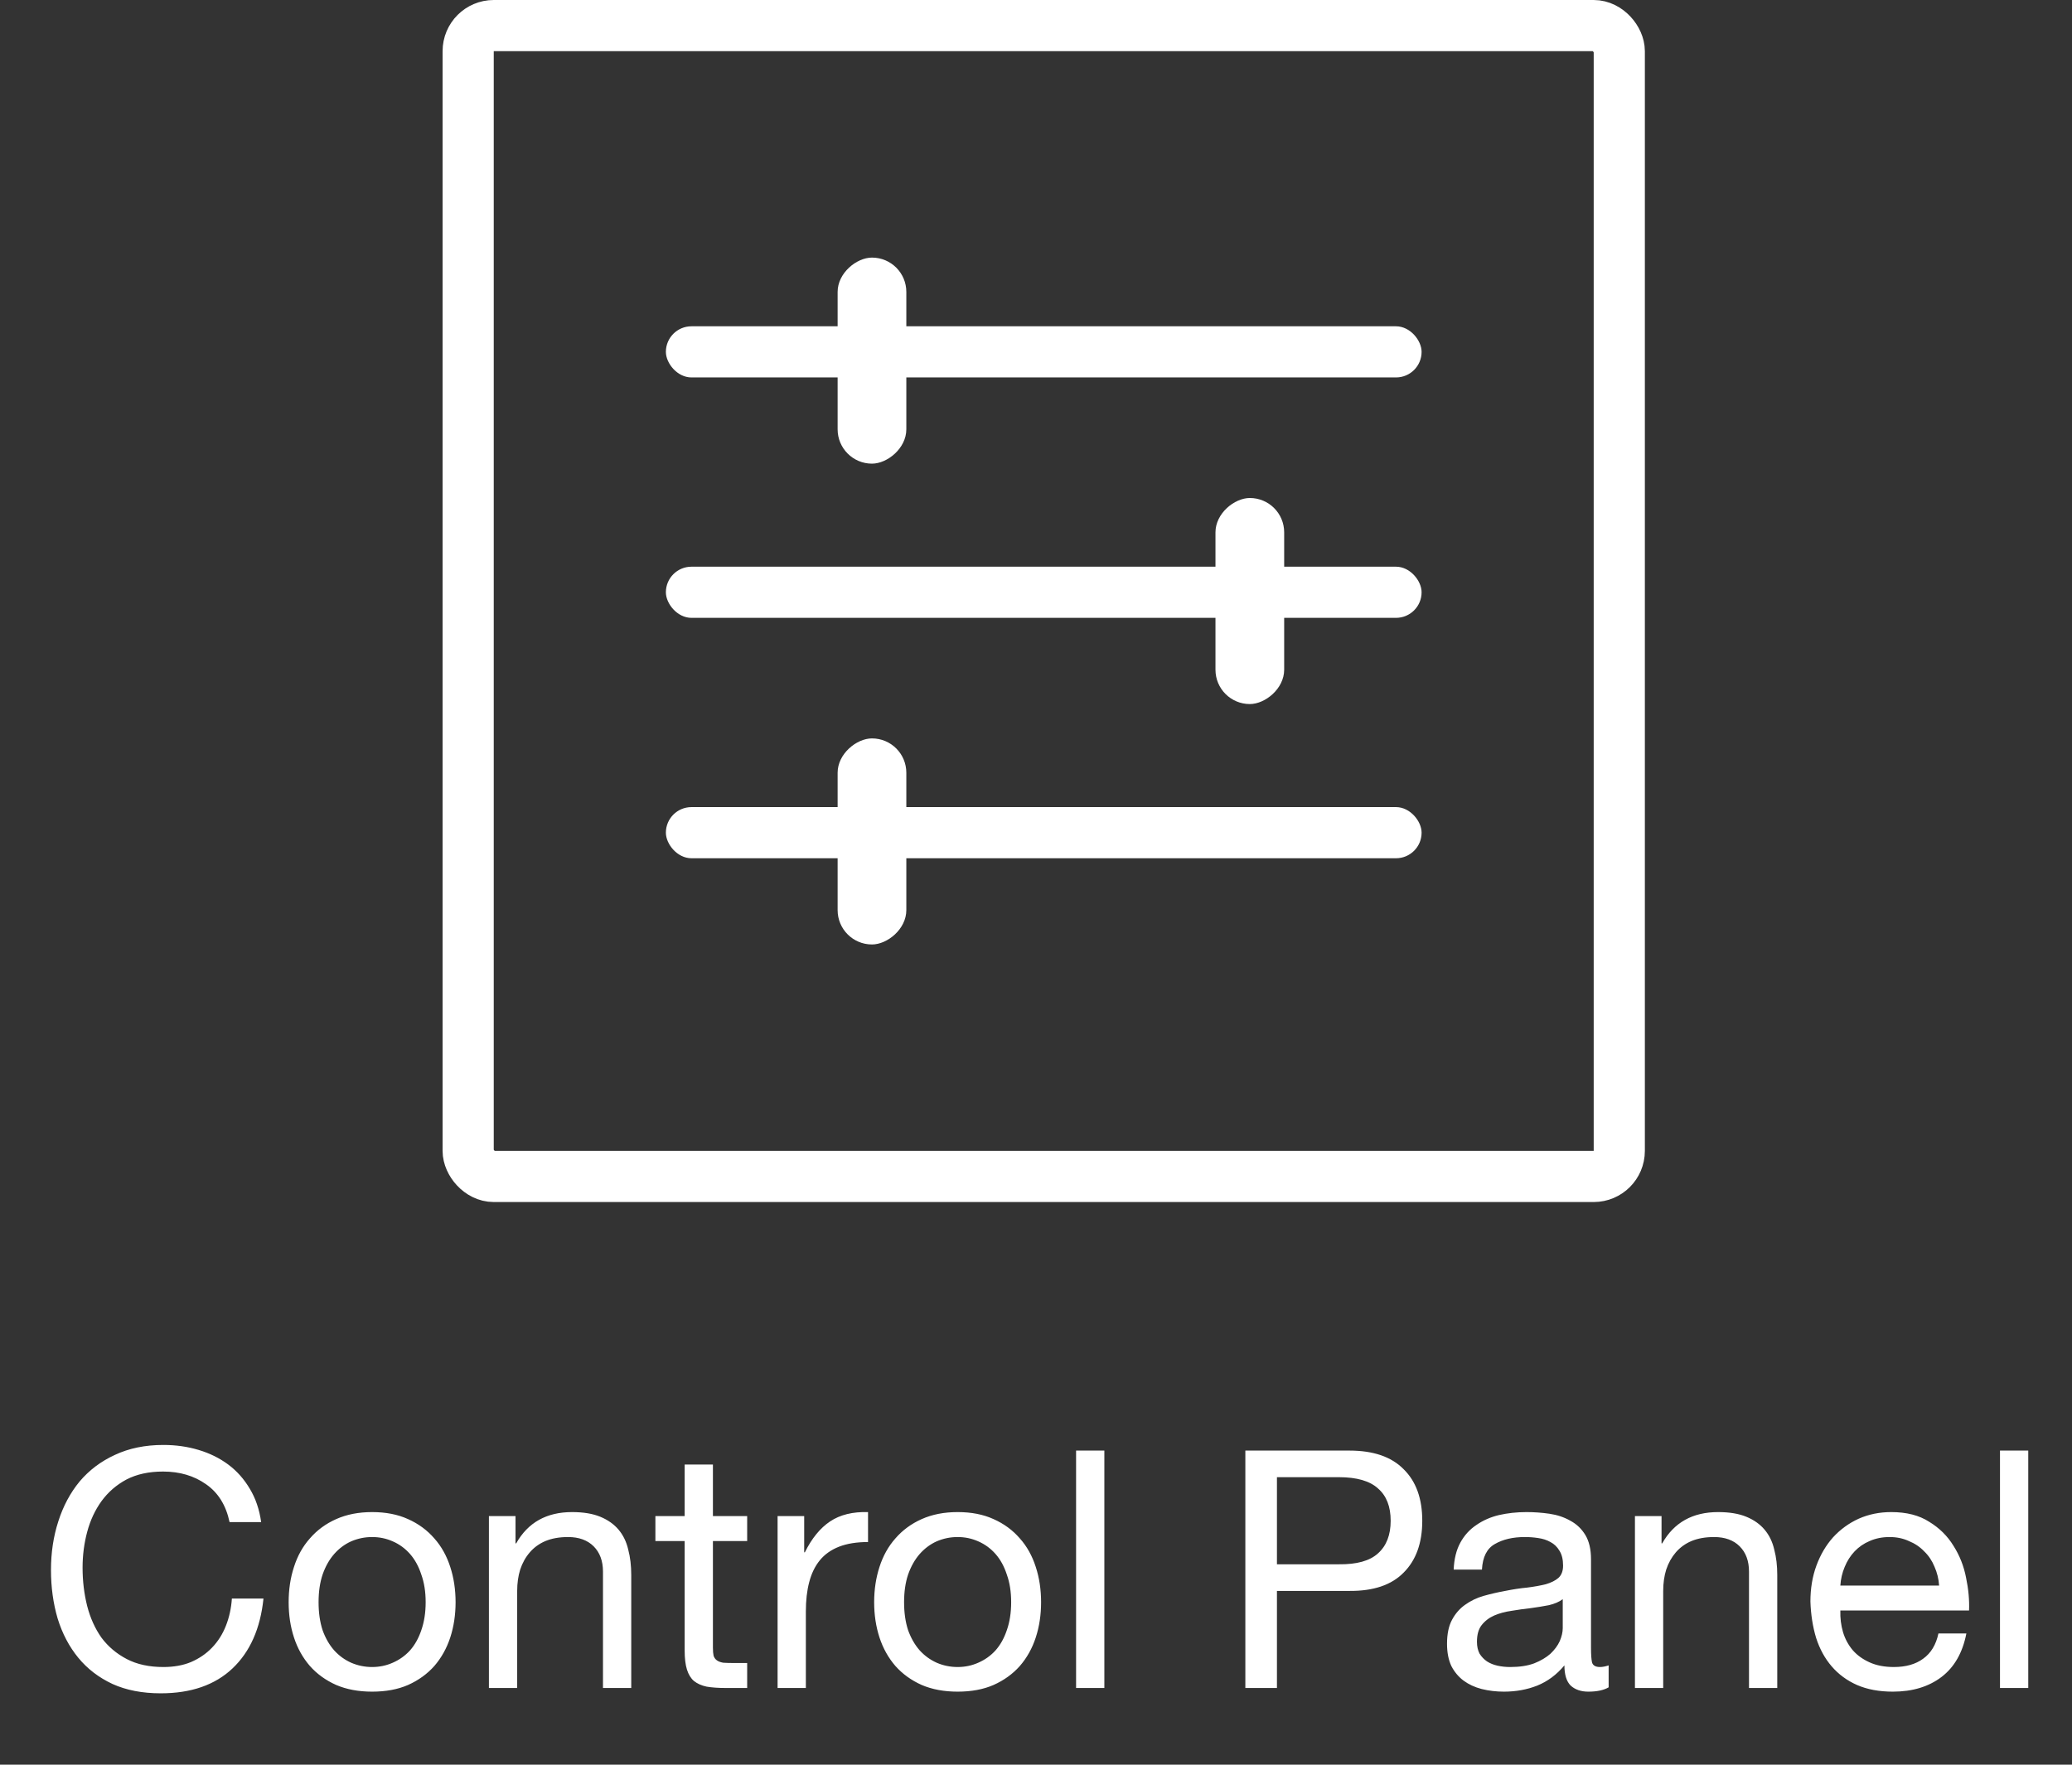 <svg width="81" height="69" viewBox="0 0 81 69" fill="none" xmlns="http://www.w3.org/2000/svg">
<rect x="0" y="0" width="81" height="69" fill="#333333" stroke="none"/>
<rect x="26.031" y="31.558" width="29.543" height="2" rx="1" fill="white"/>
<rect x="26.031" y="22.158" width="29.543" height="2" rx="1" fill="white"/>
<rect x="26.031" y="12.758" width="29.543" height="2" rx="1" fill="white"/>
<rect x="32.745" y="18.129" width="8.057" height="2.686" rx="1.343" transform="rotate(-90 32.745 18.129)" fill="white"/>
<rect x="47.516" y="27.529" width="8.057" height="2.686" rx="1.343" transform="rotate(-90 47.516 27.529)" fill="white"/>
<rect x="32.745" y="36.929" width="8.057" height="2.686" rx="1.343" transform="rotate(-90 32.745 36.929)" fill="white"/>
<rect x="18.302" y="1" width="45" height="45" rx="1" stroke="white" stroke-width="2"/>
<path d="M8.974 59.514C8.835 58.855 8.528 58.361 8.051 58.032C7.583 57.702 7.024 57.538 6.374 57.538C5.819 57.538 5.343 57.642 4.944 57.849C4.554 58.057 4.229 58.339 3.969 58.694C3.718 59.041 3.531 59.44 3.41 59.891C3.289 60.341 3.228 60.809 3.228 61.294C3.228 61.823 3.289 62.326 3.41 62.803C3.531 63.27 3.718 63.682 3.969 64.037C4.229 64.384 4.558 64.662 4.957 64.87C5.356 65.078 5.832 65.181 6.387 65.181C6.794 65.181 7.154 65.117 7.466 64.987C7.787 64.848 8.06 64.662 8.285 64.427C8.519 64.185 8.701 63.899 8.831 63.569C8.961 63.24 9.039 62.885 9.065 62.504H10.3C10.179 63.673 9.776 64.584 9.091 65.234C8.406 65.883 7.47 66.209 6.283 66.209C5.564 66.209 4.935 66.087 4.398 65.844C3.861 65.593 3.414 65.251 3.059 64.817C2.704 64.384 2.435 63.873 2.253 63.283C2.08 62.694 1.993 62.062 1.993 61.386C1.993 60.709 2.088 60.077 2.279 59.487C2.47 58.889 2.747 58.37 3.111 57.928C3.484 57.486 3.943 57.139 4.489 56.888C5.044 56.627 5.676 56.498 6.387 56.498C6.872 56.498 7.332 56.562 7.765 56.693C8.198 56.822 8.584 57.013 8.922 57.264C9.26 57.516 9.542 57.832 9.767 58.214C9.992 58.586 10.14 59.02 10.209 59.514H8.974ZM12.454 62.647C12.454 63.054 12.506 63.418 12.61 63.739C12.722 64.05 12.874 64.315 13.065 64.531C13.255 64.74 13.476 64.9 13.728 65.013C13.988 65.125 14.261 65.181 14.547 65.181C14.833 65.181 15.101 65.125 15.353 65.013C15.613 64.9 15.838 64.74 16.029 64.531C16.219 64.315 16.367 64.05 16.471 63.739C16.583 63.418 16.64 63.054 16.64 62.647C16.64 62.239 16.583 61.88 16.471 61.568C16.367 61.247 16.219 60.978 16.029 60.761C15.838 60.545 15.613 60.38 15.353 60.267C15.101 60.155 14.833 60.099 14.547 60.099C14.261 60.099 13.988 60.155 13.728 60.267C13.476 60.38 13.255 60.545 13.065 60.761C12.874 60.978 12.722 61.247 12.61 61.568C12.506 61.88 12.454 62.239 12.454 62.647ZM11.284 62.647C11.284 62.153 11.353 61.693 11.492 61.269C11.63 60.835 11.838 60.462 12.116 60.151C12.393 59.83 12.735 59.578 13.143 59.397C13.55 59.215 14.018 59.123 14.547 59.123C15.084 59.123 15.552 59.215 15.951 59.397C16.358 59.578 16.7 59.83 16.978 60.151C17.255 60.462 17.463 60.835 17.602 61.269C17.74 61.693 17.81 62.153 17.81 62.647C17.81 63.141 17.74 63.6 17.602 64.025C17.463 64.449 17.255 64.822 16.978 65.142C16.7 65.454 16.358 65.701 15.951 65.883C15.552 66.057 15.084 66.144 14.547 66.144C14.018 66.144 13.55 66.057 13.143 65.883C12.735 65.701 12.393 65.454 12.116 65.142C11.838 64.822 11.63 64.449 11.492 64.025C11.353 63.6 11.284 63.141 11.284 62.647ZM19.113 59.279H20.153V60.346H20.179C20.638 59.531 21.366 59.123 22.363 59.123C22.805 59.123 23.173 59.184 23.468 59.306C23.762 59.427 24.001 59.596 24.183 59.812C24.365 60.029 24.49 60.289 24.56 60.593C24.638 60.887 24.677 61.217 24.677 61.581V66.001H23.572V61.45C23.572 61.035 23.45 60.705 23.208 60.462C22.965 60.22 22.631 60.099 22.207 60.099C21.869 60.099 21.574 60.151 21.323 60.255C21.08 60.358 20.876 60.506 20.712 60.697C20.547 60.887 20.421 61.112 20.335 61.373C20.257 61.624 20.218 61.901 20.218 62.205V66.001H19.113V59.279ZM27.87 59.279H29.209V60.255H27.87V64.427C27.87 64.558 27.879 64.662 27.896 64.74C27.922 64.817 27.965 64.878 28.026 64.921C28.087 64.965 28.169 64.995 28.273 65.013C28.386 65.021 28.529 65.025 28.702 65.025H29.209V66.001H28.364C28.078 66.001 27.831 65.983 27.623 65.948C27.424 65.905 27.259 65.832 27.129 65.728C27.008 65.624 26.917 65.476 26.856 65.285C26.796 65.095 26.765 64.844 26.765 64.531V60.255H25.621V59.279H26.765V57.264H27.87V59.279ZM30.398 59.279H31.438V60.697H31.464C31.733 60.151 32.062 59.748 32.452 59.487C32.842 59.227 33.336 59.106 33.934 59.123V60.294C33.492 60.294 33.115 60.354 32.803 60.475C32.491 60.597 32.239 60.775 32.049 61.008C31.858 61.242 31.72 61.529 31.633 61.867C31.546 62.196 31.503 62.577 31.503 63.011V66.001H30.398V59.279ZM35.343 62.647C35.343 63.054 35.395 63.418 35.499 63.739C35.612 64.05 35.764 64.315 35.954 64.531C36.145 64.74 36.366 64.9 36.617 65.013C36.877 65.125 37.15 65.181 37.436 65.181C37.722 65.181 37.991 65.125 38.242 65.013C38.502 64.9 38.728 64.74 38.918 64.531C39.109 64.315 39.256 64.05 39.36 63.739C39.473 63.418 39.529 63.054 39.529 62.647C39.529 62.239 39.473 61.88 39.36 61.568C39.256 61.247 39.109 60.978 38.918 60.761C38.728 60.545 38.502 60.38 38.242 60.267C37.991 60.155 37.722 60.099 37.436 60.099C37.15 60.099 36.877 60.155 36.617 60.267C36.366 60.38 36.145 60.545 35.954 60.761C35.764 60.978 35.612 61.247 35.499 61.568C35.395 61.88 35.343 62.239 35.343 62.647ZM34.173 62.647C34.173 62.153 34.243 61.693 34.381 61.269C34.52 60.835 34.728 60.462 35.005 60.151C35.283 59.83 35.625 59.578 36.032 59.397C36.44 59.215 36.908 59.123 37.436 59.123C37.974 59.123 38.442 59.215 38.84 59.397C39.248 59.578 39.59 59.83 39.867 60.151C40.145 60.462 40.353 60.835 40.491 61.269C40.63 61.693 40.699 62.153 40.699 62.647C40.699 63.141 40.63 63.6 40.491 64.025C40.353 64.449 40.145 64.822 39.867 65.142C39.59 65.454 39.248 65.701 38.84 65.883C38.442 66.057 37.974 66.144 37.436 66.144C36.908 66.144 36.44 66.057 36.032 65.883C35.625 65.701 35.283 65.454 35.005 65.142C34.728 64.822 34.52 64.449 34.381 64.025C34.243 63.6 34.173 63.141 34.173 62.647ZM42.067 56.718H43.172V66.001H42.067V56.718ZM49.919 61.164H52.337C53.039 61.173 53.551 61.03 53.871 60.736C54.201 60.441 54.365 60.016 54.365 59.462C54.365 58.907 54.201 58.486 53.871 58.2C53.551 57.906 53.039 57.758 52.337 57.758H49.919V61.164ZM48.684 56.718H52.753C53.689 56.718 54.396 56.961 54.872 57.447C55.358 57.923 55.6 58.595 55.6 59.462C55.6 60.328 55.358 61.004 54.872 61.489C54.396 61.975 53.689 62.213 52.753 62.205H49.919V66.001H48.684V56.718ZM62.886 65.975C62.695 66.087 62.431 66.144 62.093 66.144C61.807 66.144 61.577 66.066 61.404 65.909C61.239 65.745 61.157 65.481 61.157 65.117C60.854 65.481 60.498 65.745 60.091 65.909C59.692 66.066 59.259 66.144 58.791 66.144C58.488 66.144 58.197 66.109 57.92 66.04C57.651 65.97 57.417 65.862 57.218 65.715C57.019 65.567 56.858 65.376 56.737 65.142C56.624 64.9 56.568 64.609 56.568 64.272C56.568 63.89 56.633 63.578 56.763 63.336C56.893 63.093 57.062 62.898 57.27 62.751C57.487 62.594 57.729 62.477 57.998 62.4C58.275 62.322 58.557 62.257 58.843 62.205C59.146 62.144 59.432 62.1 59.701 62.075C59.978 62.04 60.221 61.996 60.429 61.944C60.637 61.884 60.802 61.801 60.923 61.697C61.044 61.585 61.105 61.425 61.105 61.217C61.105 60.974 61.057 60.779 60.962 60.632C60.875 60.484 60.758 60.371 60.611 60.294C60.472 60.215 60.312 60.163 60.13 60.138C59.957 60.111 59.783 60.099 59.61 60.099C59.142 60.099 58.752 60.19 58.44 60.371C58.128 60.545 57.959 60.879 57.933 61.373H56.828C56.845 60.956 56.932 60.605 57.088 60.319C57.244 60.033 57.452 59.804 57.712 59.63C57.972 59.449 58.267 59.319 58.596 59.24C58.934 59.163 59.294 59.123 59.675 59.123C59.978 59.123 60.277 59.145 60.572 59.188C60.875 59.232 61.148 59.323 61.391 59.462C61.634 59.592 61.829 59.778 61.976 60.02C62.123 60.263 62.197 60.58 62.197 60.969V64.427C62.197 64.688 62.21 64.878 62.236 64.999C62.271 65.121 62.375 65.181 62.548 65.181C62.643 65.181 62.756 65.16 62.886 65.117V65.975ZM61.092 62.529C60.953 62.633 60.771 62.712 60.546 62.764C60.321 62.807 60.082 62.846 59.831 62.88C59.588 62.907 59.341 62.941 59.09 62.984C58.839 63.019 58.613 63.08 58.414 63.166C58.215 63.253 58.05 63.379 57.92 63.544C57.799 63.7 57.738 63.916 57.738 64.194C57.738 64.376 57.773 64.531 57.842 64.662C57.92 64.783 58.015 64.882 58.128 64.96C58.249 65.038 58.388 65.095 58.544 65.129C58.7 65.164 58.865 65.181 59.038 65.181C59.402 65.181 59.714 65.134 59.974 65.038C60.234 64.934 60.446 64.809 60.611 64.662C60.776 64.505 60.897 64.341 60.975 64.168C61.053 63.986 61.092 63.816 61.092 63.66V62.529ZM63.914 59.279H64.954V60.346H64.98C65.44 59.531 66.168 59.123 67.164 59.123C67.606 59.123 67.975 59.184 68.269 59.306C68.564 59.427 68.802 59.596 68.984 59.812C69.166 60.029 69.292 60.289 69.361 60.593C69.439 60.887 69.478 61.217 69.478 61.581V66.001H68.373V61.45C68.373 61.035 68.252 60.705 68.009 60.462C67.767 60.22 67.433 60.099 67.008 60.099C66.67 60.099 66.376 60.151 66.124 60.255C65.882 60.358 65.678 60.506 65.513 60.697C65.349 60.887 65.223 61.112 65.136 61.373C65.058 61.624 65.019 61.901 65.019 62.205V66.001H63.914V59.279ZM75.805 61.996C75.788 61.736 75.727 61.489 75.623 61.255C75.528 61.022 75.393 60.822 75.22 60.657C75.055 60.484 74.856 60.35 74.622 60.255C74.397 60.151 74.145 60.099 73.868 60.099C73.582 60.099 73.322 60.151 73.088 60.255C72.863 60.35 72.668 60.484 72.503 60.657C72.338 60.831 72.208 61.035 72.113 61.269C72.018 61.494 71.961 61.736 71.944 61.996H75.805ZM76.871 63.868C76.724 64.623 76.399 65.19 75.896 65.572C75.393 65.953 74.761 66.144 73.998 66.144C73.461 66.144 72.993 66.057 72.594 65.883C72.204 65.71 71.875 65.468 71.606 65.156C71.337 64.844 71.134 64.471 70.995 64.037C70.865 63.604 70.791 63.132 70.774 62.62C70.774 62.109 70.852 61.641 71.008 61.217C71.164 60.792 71.381 60.423 71.658 60.111C71.944 59.8 72.278 59.557 72.659 59.383C73.049 59.21 73.474 59.123 73.933 59.123C74.531 59.123 75.025 59.249 75.415 59.501C75.814 59.743 76.13 60.055 76.364 60.437C76.607 60.818 76.771 61.234 76.858 61.684C76.953 62.135 76.992 62.564 76.975 62.971H71.944C71.935 63.266 71.97 63.548 72.048 63.816C72.126 64.076 72.252 64.311 72.425 64.519C72.598 64.718 72.819 64.878 73.088 64.999C73.357 65.121 73.673 65.181 74.037 65.181C74.505 65.181 74.886 65.073 75.181 64.856C75.484 64.64 75.684 64.311 75.779 63.868H76.871ZM78.185 56.718H79.29V66.001H78.185V56.718Z" fill="white"/>
</svg>
